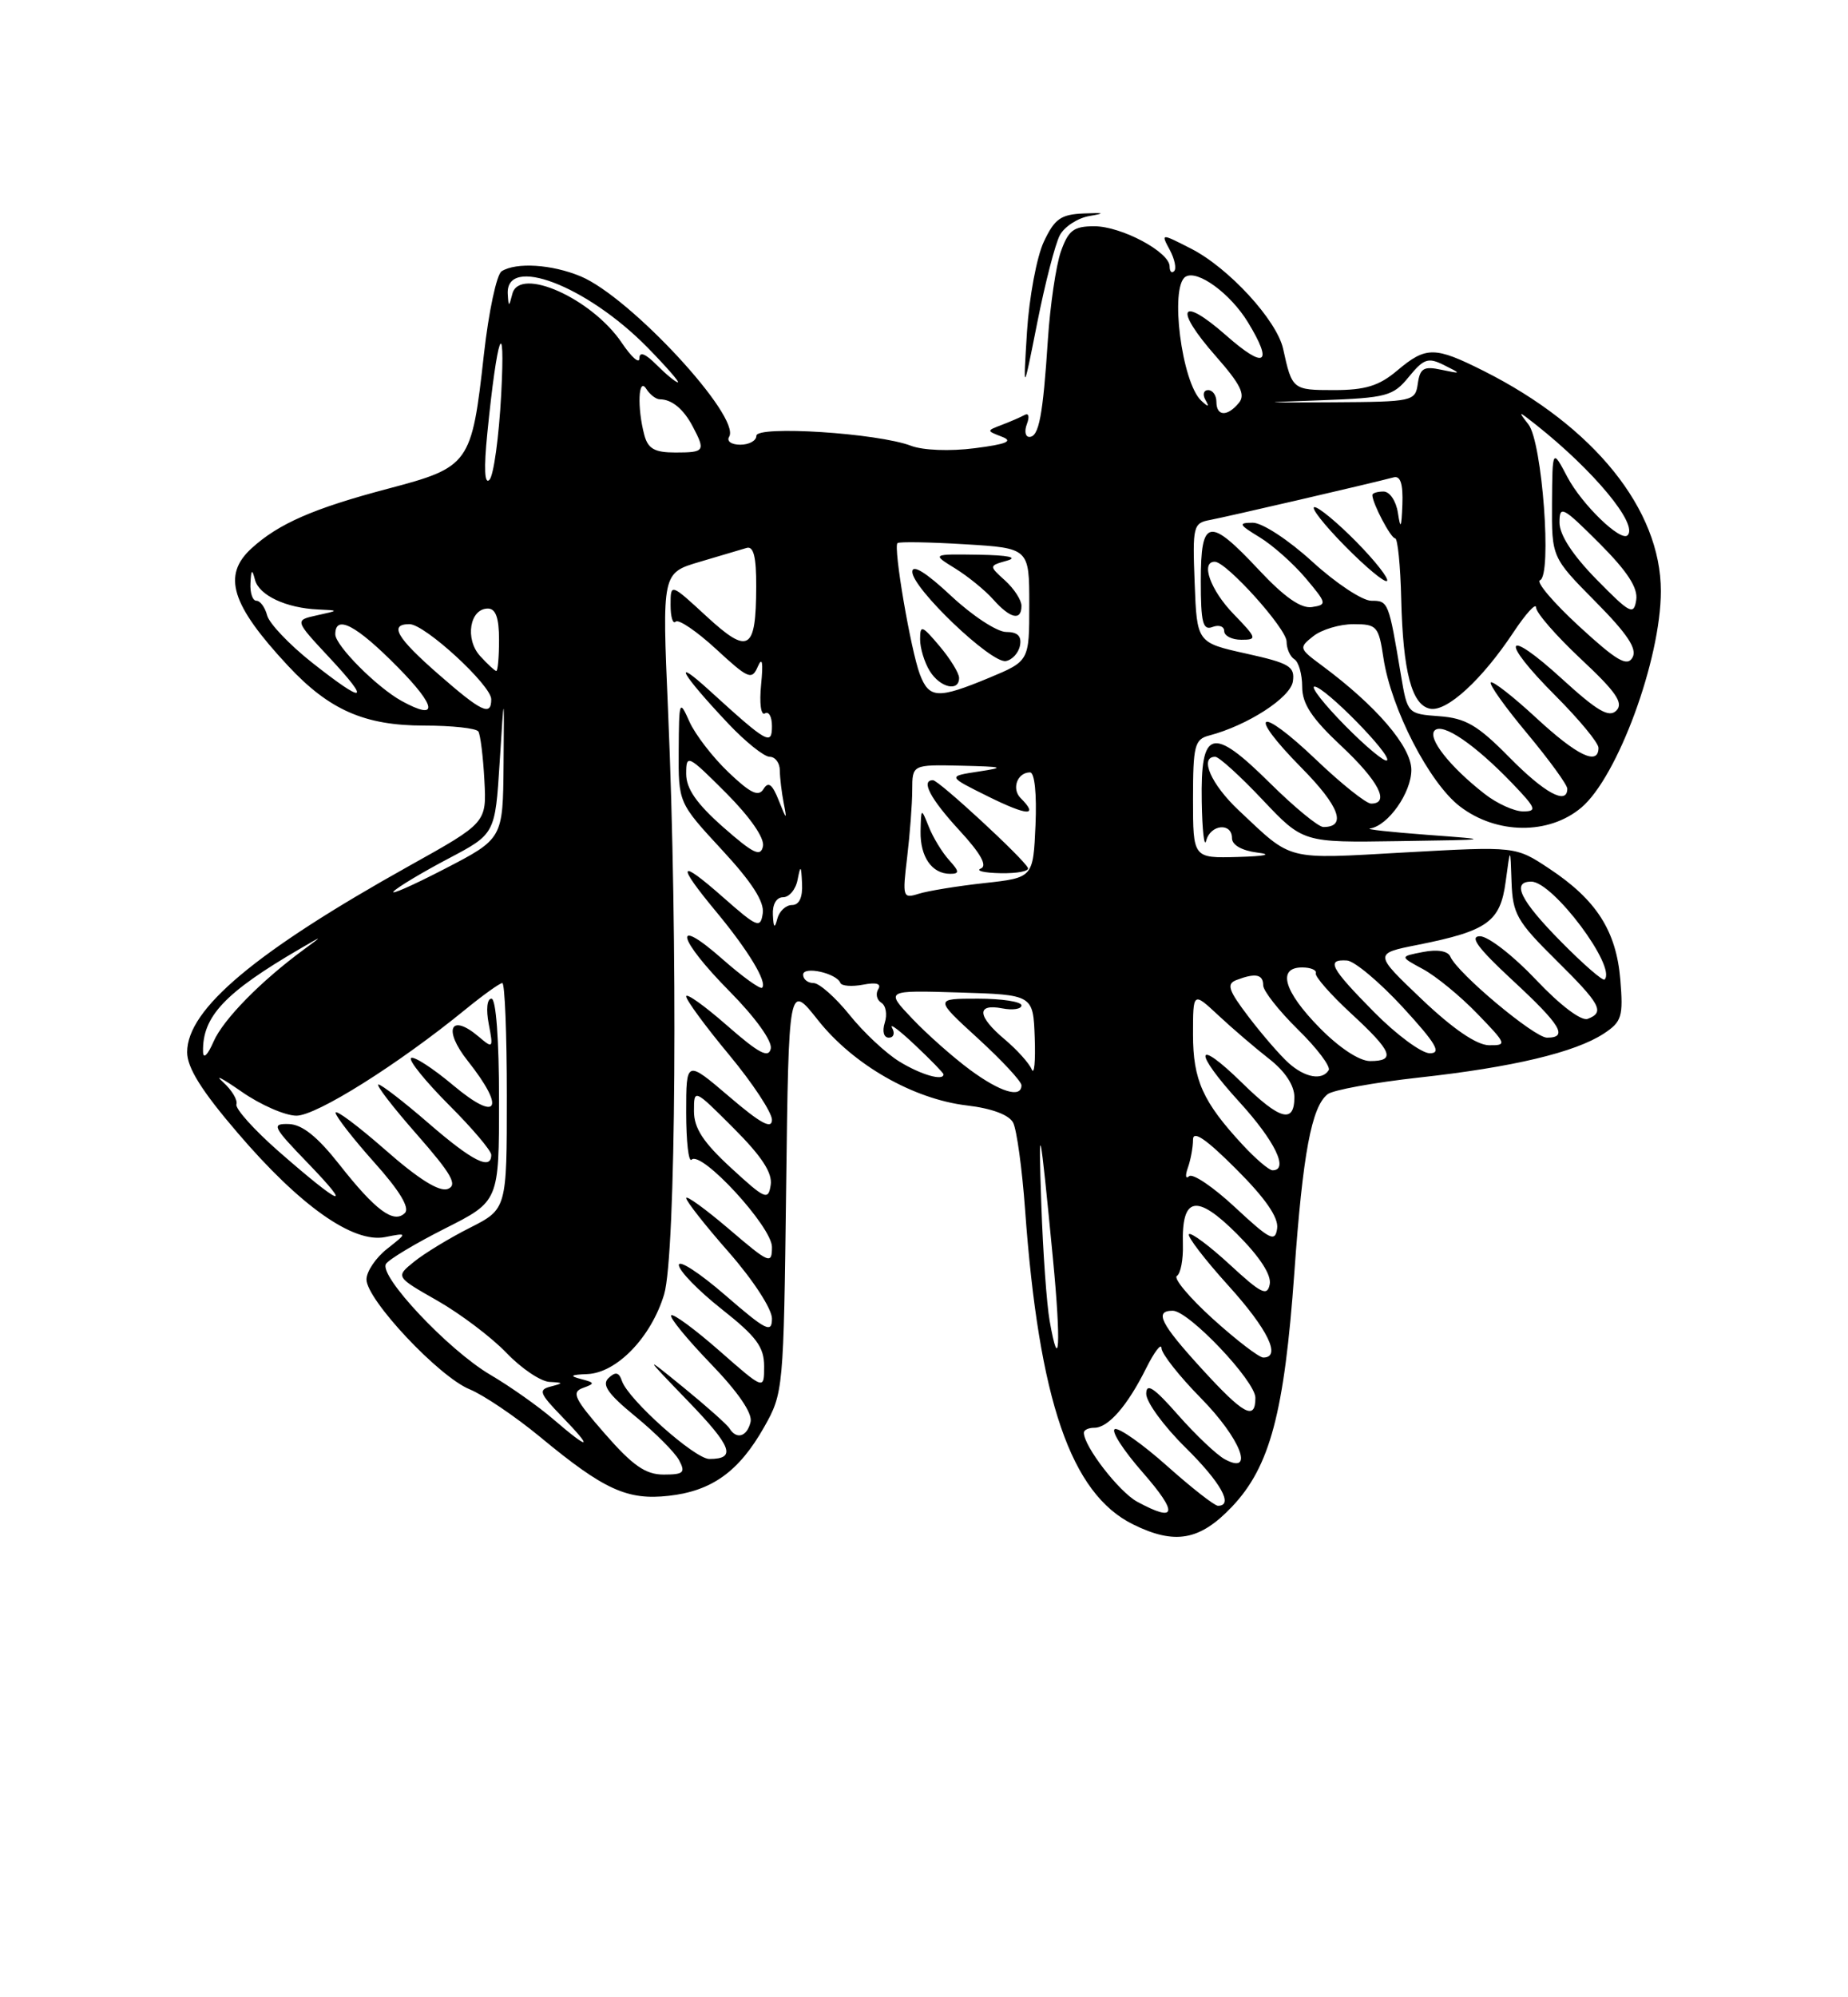 <?xml version="1.0" encoding="UTF-8" standalone="no"?>
<!DOCTYPE svg PUBLIC "-//W3C//DTD SVG 1.1//EN" "http://www.w3.org/Graphics/SVG/1.1/DTD/svg11.dtd" >
<svg xmlns="http://www.w3.org/2000/svg" xmlns:xlink="http://www.w3.org/1999/xlink" version="1.1" viewBox="0 0 237 256">
 <g >
 <path fill="currentColor"
d=" M 157.98 193.14 C 162.87 188.00 164.71 181.11 166.00 163.05 C 167.08 147.86 168.20 141.88 170.26 140.25 C 170.94 139.71 176.22 138.75 182.00 138.11 C 194.00 136.79 201.99 134.89 205.68 132.48 C 207.99 130.96 208.19 130.31 207.80 125.56 C 207.28 119.31 204.73 115.33 198.68 111.33 C 194.37 108.47 194.37 108.47 180.17 109.26 C 164.69 110.13 165.84 110.42 158.87 103.87 C 155.32 100.54 153.77 97.00 155.85 97.00 C 156.33 97.00 159.05 99.47 161.91 102.50 C 167.11 108.00 167.11 108.00 179.31 107.81 C 191.50 107.63 191.50 107.63 183.00 107.00 C 178.32 106.65 175.04 106.29 175.71 106.19 C 178.02 105.83 181.00 101.61 181.00 98.68 C 181.00 95.70 176.51 90.47 169.50 85.28 C 166.58 83.12 166.55 83.02 168.44 81.53 C 169.51 80.69 171.82 80.00 173.58 80.00 C 176.58 80.00 176.81 80.26 177.42 84.32 C 178.40 90.85 183.31 100.37 187.24 103.37 C 191.94 106.96 198.63 107.02 202.79 103.52 C 207.45 99.60 213.00 84.52 213.00 75.76 C 213.00 65.30 204.43 54.66 190.29 47.55 C 183.98 44.38 182.89 44.38 179.18 47.50 C 176.86 49.46 175.09 50.00 171.07 50.00 C 165.78 50.00 165.70 49.94 164.56 44.72 C 163.75 41.05 157.59 34.34 152.75 31.87 C 148.87 29.89 148.87 29.89 150.02 32.03 C 150.65 33.21 150.90 34.43 150.58 34.75 C 150.26 35.07 150.00 34.80 150.00 34.15 C 150.00 32.30 143.83 29.01 140.35 29.00 C 137.69 29.00 137.02 29.51 136.05 32.25 C 135.43 34.04 134.68 39.10 134.39 43.50 C 133.75 53.31 133.24 56.00 132.01 56.00 C 131.49 56.00 131.35 55.25 131.70 54.34 C 132.05 53.42 131.93 52.90 131.42 53.18 C 130.91 53.46 129.60 54.03 128.50 54.45 C 126.50 55.21 126.50 55.21 128.50 55.98 C 129.99 56.55 129.09 56.93 125.00 57.45 C 121.83 57.86 118.37 57.72 116.84 57.14 C 112.59 55.51 97.00 54.51 97.00 55.86 C 97.00 56.49 96.07 57.00 94.94 57.00 C 93.80 57.00 93.16 56.55 93.51 55.98 C 95.07 53.45 80.84 38.08 74.47 35.42 C 70.78 33.88 66.20 33.59 64.33 34.77 C 63.69 35.18 62.67 39.97 62.06 45.42 C 60.49 59.52 60.24 59.87 49.75 62.64 C 40.21 65.16 35.72 67.12 32.25 70.29 C 28.47 73.75 29.64 77.51 36.93 85.33 C 42.21 91.00 46.76 93.00 54.40 93.00 C 57.97 93.00 61.09 93.34 61.35 93.76 C 61.61 94.18 61.96 96.99 62.12 99.99 C 62.41 105.45 62.41 105.45 52.45 111.00 C 32.77 121.98 24.00 129.34 24.00 134.86 C 24.00 136.85 25.86 139.83 30.49 145.22 C 38.50 154.58 45.29 159.37 49.39 158.56 C 52.28 157.99 52.28 157.99 49.64 160.07 C 48.19 161.21 47.00 162.98 47.00 163.99 C 47.00 166.58 56.29 176.47 60.23 178.07 C 62.03 178.81 66.11 181.57 69.31 184.21 C 77.47 190.96 80.46 192.32 85.78 191.72 C 91.31 191.10 94.78 188.60 98.00 182.91 C 100.46 178.56 100.50 178.12 100.82 152.25 C 101.15 126.01 101.15 126.01 104.90 130.75 C 109.43 136.47 117.11 140.87 124.01 141.69 C 127.18 142.06 129.40 142.89 129.93 143.89 C 130.39 144.78 131.08 149.78 131.46 155.00 C 133.23 179.51 137.33 191.45 145.32 195.39 C 150.68 198.03 153.87 197.46 157.98 193.14 Z  M 135.92 30.15 C 136.51 29.04 138.24 27.93 139.75 27.68 C 141.81 27.33 141.62 27.25 139.00 27.36 C 136.04 27.48 135.25 28.04 133.86 31.00 C 132.96 32.92 131.99 38.10 131.71 42.50 C 131.21 50.50 131.21 50.50 133.03 41.33 C 134.03 36.29 135.33 31.26 135.92 30.15 Z  M 145.84 192.48 C 143.51 191.21 139.00 185.38 139.00 183.63 C 139.00 183.28 139.61 183.00 140.35 183.00 C 142.13 183.00 144.58 180.20 146.97 175.41 C 148.04 173.26 148.94 172.09 148.96 172.81 C 148.98 173.52 151.25 176.40 154.00 179.19 C 159.08 184.35 160.96 189.12 157.10 187.05 C 156.06 186.50 153.36 183.94 151.10 181.38 C 148.00 177.85 147.00 177.19 147.00 178.65 C 147.00 179.71 149.25 182.79 152.00 185.50 C 156.56 190.00 158.25 193.00 156.20 193.00 C 155.76 193.00 152.83 190.71 149.70 187.92 C 146.56 185.12 143.54 182.99 142.99 183.17 C 142.43 183.36 144.04 185.87 146.57 188.75 C 151.14 193.98 150.90 195.22 145.84 192.48 Z  M 77.57 183.76 C 73.67 179.30 73.25 178.44 74.75 177.90 C 76.33 177.33 76.31 177.22 74.50 176.75 C 72.98 176.36 73.18 176.20 75.33 176.12 C 79.11 175.96 83.51 171.40 85.17 165.91 C 86.69 160.88 86.96 120.62 85.67 90.97 C 84.91 73.44 84.91 73.44 89.71 72.02 C 92.34 71.24 95.06 70.43 95.75 70.23 C 96.64 69.96 97.00 71.38 96.98 75.18 C 96.96 83.41 96.02 83.98 90.61 79.00 C 86.00 74.75 86.00 74.75 86.00 77.54 C 86.00 79.08 86.29 80.04 86.65 79.68 C 87.01 79.32 89.34 80.90 91.83 83.19 C 95.98 87.02 96.42 87.21 97.19 85.43 C 97.76 84.13 97.89 84.89 97.61 87.75 C 97.37 90.14 97.59 91.76 98.10 91.44 C 98.59 91.13 99.00 91.86 99.00 93.06 C 99.00 95.60 98.42 95.27 91.05 88.56 C 86.02 83.97 87.35 86.34 93.40 92.75 C 95.61 95.09 98.00 97.00 98.71 97.00 C 99.42 97.00 100.01 97.79 100.01 98.75 C 100.02 99.71 100.25 101.62 100.52 103.00 C 100.95 105.15 100.86 105.10 99.89 102.64 C 99.05 100.51 98.54 100.12 97.92 101.13 C 97.28 102.17 96.25 101.68 93.43 98.99 C 91.41 97.07 89.16 94.15 88.42 92.50 C 87.13 89.61 87.08 89.76 87.04 96.19 C 87.00 102.89 87.00 102.89 92.57 108.91 C 96.42 113.06 98.05 115.59 97.82 117.07 C 97.53 119.04 97.13 118.88 92.75 115.02 C 87.00 109.95 86.67 110.62 91.85 116.86 C 95.96 121.81 98.43 125.90 97.74 126.60 C 97.50 126.83 95.21 125.18 92.65 122.93 C 86.14 117.19 86.83 120.26 93.60 127.10 C 96.87 130.41 99.05 133.44 98.85 134.40 C 98.58 135.68 97.33 135.02 93.25 131.45 C 90.36 128.92 88.00 127.23 88.00 127.71 C 88.00 128.18 90.47 131.55 93.50 135.19 C 96.53 138.84 99.00 142.59 99.00 143.53 C 99.00 144.79 97.53 143.99 93.50 140.54 C 88.00 135.85 88.00 135.85 88.00 142.59 C 88.00 146.30 88.31 149.02 88.69 148.64 C 89.93 147.40 99.00 157.24 99.00 159.83 C 99.00 162.10 98.68 161.97 93.50 157.54 C 90.47 154.96 88.00 153.17 88.00 153.56 C 88.00 153.96 90.47 157.10 93.50 160.54 C 96.59 164.07 99.00 167.77 99.00 169.00 C 99.00 170.93 98.27 170.56 93.00 166.00 C 89.70 163.14 87.03 161.41 87.06 162.15 C 87.09 162.89 89.56 165.43 92.56 167.80 C 97.01 171.31 98.00 172.65 98.00 175.13 C 98.00 178.17 98.00 178.17 92.27 173.14 C 89.12 170.38 86.34 168.33 86.08 168.59 C 85.82 168.84 88.10 171.63 91.14 174.78 C 94.65 178.41 96.52 181.14 96.26 182.25 C 95.82 184.14 94.46 184.56 93.56 183.09 C 93.25 182.59 90.63 180.26 87.75 177.91 C 82.50 173.64 82.50 173.64 88.28 179.63 C 93.90 185.45 94.46 187.00 90.97 187.00 C 89.11 187.00 80.57 179.39 79.76 177.00 C 79.38 175.88 78.95 175.78 78.05 176.62 C 77.14 177.48 77.95 178.65 81.48 181.54 C 84.02 183.62 86.55 186.15 87.09 187.16 C 87.94 188.75 87.67 189.00 85.11 189.00 C 82.80 189.00 81.16 187.87 77.57 183.76 Z  M 71.00 181.94 C 69.08 180.28 65.41 177.69 62.85 176.19 C 57.47 173.01 48.55 163.53 49.50 162.00 C 49.86 161.42 53.27 159.38 57.07 157.46 C 64.00 153.97 64.00 153.97 64.00 140.99 C 64.00 133.22 63.61 128.00 63.03 128.00 C 62.46 128.00 62.32 129.38 62.68 131.25 C 63.28 134.37 63.23 134.43 61.40 132.88 C 57.77 129.79 56.78 131.94 59.99 135.98 C 64.89 142.17 63.86 143.91 58.14 139.12 C 55.47 136.88 53.03 135.31 52.71 135.62 C 52.40 135.93 54.59 138.63 57.57 141.62 C 60.56 144.60 63.00 147.48 63.00 148.02 C 63.00 150.05 60.59 148.84 55.00 144.00 C 51.83 141.25 48.91 139.00 48.53 139.00 C 48.15 139.00 50.35 141.87 53.44 145.38 C 57.93 150.50 58.72 151.89 57.43 152.39 C 56.35 152.80 53.68 151.14 49.41 147.38 C 45.88 144.29 43.02 142.15 43.04 142.63 C 43.07 143.11 45.30 145.97 48.00 148.99 C 51.24 152.60 52.58 154.82 51.93 155.47 C 50.51 156.89 48.17 155.17 43.50 149.23 C 40.70 145.68 38.76 144.13 37.04 144.07 C 34.76 144.01 34.96 144.40 39.54 149.14 C 45.46 155.28 43.72 154.56 35.74 147.58 C 32.58 144.81 30.14 142.09 30.32 141.54 C 30.50 140.99 29.72 139.70 28.58 138.67 C 27.43 137.65 28.50 138.20 30.95 139.90 C 33.39 141.61 36.58 143.00 38.02 143.00 C 40.59 143.00 51.04 136.44 59.67 129.40 C 61.96 127.53 64.10 126.00 64.42 126.00 C 64.74 126.00 65.00 132.52 65.00 140.48 C 65.00 154.97 65.00 154.97 60.24 157.38 C 57.62 158.70 54.41 160.66 53.10 161.72 C 50.72 163.65 50.72 163.65 56.11 166.72 C 59.07 168.41 63.05 171.42 64.95 173.40 C 66.84 175.38 69.32 177.05 70.45 177.12 C 72.28 177.22 72.30 177.28 70.64 177.71 C 69.01 178.13 69.17 178.58 72.09 181.59 C 76.16 185.79 75.66 185.95 71.00 181.94 Z  M 154.10 175.42 C 148.82 169.64 148.00 168.00 150.40 168.00 C 152.45 168.00 161.00 177.01 161.00 179.16 C 161.00 182.14 159.50 181.33 154.10 175.42 Z  M 155.54 169.04 C 152.53 166.31 150.46 163.84 150.93 163.54 C 151.41 163.25 151.76 161.43 151.70 159.50 C 151.53 153.35 153.44 152.97 158.62 158.14 C 161.55 161.07 163.07 163.40 162.84 164.60 C 162.53 166.20 161.76 165.82 157.72 162.09 C 155.10 159.68 152.74 157.92 152.48 158.19 C 152.22 158.45 154.48 161.40 157.50 164.74 C 162.61 170.38 164.37 174.00 162.01 174.00 C 161.47 174.00 158.56 171.77 155.54 169.04 Z  M 134.61 169.28 C 134.24 167.20 133.76 160.55 133.55 154.50 C 133.14 142.88 133.35 143.85 135.04 161.37 C 136.09 172.25 135.86 176.40 134.61 169.28 Z  M 158.41 154.76 C 155.61 152.15 152.95 150.35 152.50 150.76 C 152.05 151.17 151.98 150.68 152.34 149.67 C 152.70 148.66 153.00 147.04 153.00 146.07 C 153.00 144.84 154.67 145.98 158.54 149.85 C 162.29 153.59 163.99 156.06 163.79 157.45 C 163.54 159.25 162.89 158.93 158.41 154.76 Z  M 93.75 149.69 C 90.18 146.41 89.00 144.60 89.00 142.42 C 89.00 139.52 89.00 139.52 94.09 144.61 C 97.70 148.22 99.08 150.34 98.84 151.88 C 98.53 153.90 98.14 153.73 93.75 149.69 Z  M 159.38 146.75 C 154.26 141.23 153.00 138.44 153.00 132.59 C 153.00 127.11 153.00 127.11 156.25 130.14 C 158.04 131.81 160.96 134.31 162.75 135.71 C 164.80 137.30 166.00 139.12 166.00 140.62 C 166.00 144.06 164.15 143.56 159.31 138.81 C 153.22 132.84 152.95 134.69 158.96 141.26 C 163.51 146.25 165.33 150.00 163.20 150.00 C 162.75 150.00 161.04 148.54 159.38 146.75 Z  M 124.40 137.12 C 122.26 135.54 118.93 132.60 117.01 130.58 C 113.53 126.92 113.53 126.92 123.01 127.21 C 132.50 127.50 132.50 127.50 132.70 133.00 C 132.81 136.03 132.64 137.85 132.31 137.06 C 131.98 136.27 130.42 134.54 128.85 133.22 C 125.33 130.26 125.19 128.61 128.50 129.24 C 129.88 129.51 131.00 129.34 131.00 128.86 C 131.00 128.39 128.49 128.00 125.42 128.00 C 119.84 128.00 119.84 128.00 125.42 133.10 C 128.49 135.91 131.00 138.61 131.00 139.10 C 131.00 140.80 128.29 139.99 124.40 137.12 Z  M 115.37 136.08 C 113.64 135.03 110.75 132.33 108.95 130.08 C 107.14 127.84 105.07 126.00 104.33 126.00 C 103.60 126.00 103.00 125.52 103.00 124.93 C 103.00 123.78 107.29 124.73 107.78 125.99 C 107.94 126.38 109.25 126.48 110.68 126.21 C 112.39 125.88 113.07 126.08 112.63 126.79 C 112.27 127.38 112.44 128.16 113.02 128.52 C 113.61 128.87 113.81 130.03 113.47 131.08 C 113.12 132.20 113.34 133.00 113.99 133.00 C 114.61 133.00 114.80 132.44 114.41 131.75 C 114.02 131.06 115.34 132.05 117.35 133.95 C 119.36 135.84 121.00 137.53 121.00 137.70 C 121.00 138.59 118.12 137.76 115.37 136.08 Z  M 165.26 136.25 C 164.19 135.29 161.89 132.64 160.15 130.36 C 157.52 126.90 157.26 126.11 158.58 125.61 C 161.01 124.68 162.00 124.88 162.00 126.29 C 162.00 127.00 164.01 129.55 166.46 131.96 C 168.91 134.36 170.68 136.71 170.40 137.17 C 169.56 138.52 167.36 138.13 165.26 136.25 Z  M 26.04 134.80 C 25.94 130.29 28.83 127.22 38.50 121.59 C 41.46 119.87 41.46 119.87 39.01 121.67 C 33.47 125.73 28.63 130.66 27.39 133.50 C 26.63 135.25 26.06 135.79 26.04 134.80 Z  M 169.21 131.71 C 164.64 127.06 163.76 124.00 167.00 124.00 C 168.10 124.00 168.89 124.34 168.75 124.75 C 168.61 125.16 170.64 127.47 173.25 129.88 C 178.56 134.77 179.06 136.00 175.71 136.00 C 174.33 136.00 171.74 134.29 169.21 131.71 Z  M 176.22 129.72 C 170.60 124.03 170.03 122.94 172.75 123.11 C 173.71 123.18 176.93 125.88 179.91 129.11 C 184.17 133.75 184.91 135.00 183.37 135.00 C 182.31 135.00 179.08 132.62 176.22 129.72 Z  M 182.34 128.08 C 176.18 122.22 176.18 122.22 181.84 121.10 C 190.80 119.31 192.41 118.15 193.10 112.98 C 193.70 108.50 193.70 108.50 193.85 113.03 C 193.99 117.12 194.54 118.10 199.50 123.00 C 205.30 128.73 205.85 129.74 203.62 130.59 C 202.80 130.91 200.08 128.85 196.97 125.56 C 194.08 122.50 190.85 120.00 189.80 120.00 C 188.41 120.00 189.54 121.53 193.94 125.61 C 200.19 131.39 201.16 133.00 198.40 133.00 C 196.77 133.00 186.91 124.74 186.00 122.61 C 185.69 121.89 184.34 121.66 182.50 122.02 C 179.50 122.60 179.50 122.60 182.50 124.22 C 184.15 125.11 187.28 127.67 189.45 129.92 C 193.24 133.83 193.30 134.00 190.95 133.97 C 189.36 133.94 186.34 131.88 182.34 128.08 Z  M 200.19 120.69 C 194.99 115.43 193.79 113.00 196.38 113.00 C 199.16 113.00 207.37 123.96 205.78 125.55 C 205.56 125.77 203.05 123.59 200.19 120.69 Z  M 99.12 117.25 C 99.05 115.91 99.58 115.00 100.43 115.00 C 101.22 115.00 102.06 113.99 102.29 112.75 C 102.67 110.82 102.75 110.89 102.86 113.25 C 102.95 115.03 102.50 116.00 101.57 116.00 C 100.79 116.00 99.94 116.79 99.69 117.75 C 99.35 119.07 99.20 118.94 99.12 117.25 Z  M 50.50 114.24 C 51.05 113.67 54.20 111.79 57.50 110.05 C 63.50 106.89 63.50 106.89 64.08 97.70 C 64.66 88.50 64.66 88.50 64.58 98.00 C 64.50 107.50 64.50 107.50 57.00 111.38 C 52.88 113.51 49.95 114.80 50.50 114.24 Z  M 116.34 109.87 C 116.69 106.91 116.99 103.04 116.99 101.25 C 117.00 98.00 117.00 98.00 123.25 98.14 C 128.72 98.27 129.00 98.36 125.50 98.89 C 121.50 99.50 121.50 99.50 126.75 102.10 C 131.79 104.59 133.26 104.66 130.89 102.29 C 129.70 101.10 130.47 99.00 132.10 99.00 C 132.69 99.00 132.97 101.78 132.80 105.75 C 132.50 112.50 132.50 112.50 126.22 113.19 C 122.76 113.57 118.98 114.19 117.81 114.56 C 115.78 115.20 115.72 115.00 116.34 109.87 Z  M 121.71 110.23 C 120.83 109.26 119.66 107.34 119.12 105.98 C 118.13 103.52 118.13 103.52 118.06 106.55 C 118.00 109.82 119.51 112.00 121.85 112.00 C 123.07 112.00 123.05 111.71 121.71 110.23 Z  M 131.83 111.25 C 131.32 110.09 120.39 100.00 119.65 100.00 C 118.05 100.00 119.31 102.38 123.04 106.43 C 125.76 109.38 126.66 110.98 125.79 111.32 C 125.08 111.61 126.22 111.88 128.33 111.92 C 130.44 111.96 132.02 111.66 131.83 111.25 Z  M 92.75 106.02 C 89.33 103.00 88.00 101.09 88.00 99.18 C 88.00 96.63 88.20 96.72 93.10 101.62 C 96.20 104.73 98.06 107.41 97.85 108.46 C 97.56 109.88 96.63 109.43 92.75 106.02 Z  M 153.00 102.41 C 153.00 95.59 153.21 94.76 155.05 94.28 C 159.98 92.99 165.51 89.42 165.81 87.33 C 166.08 85.42 165.37 85.00 159.81 83.77 C 153.50 82.37 153.50 82.37 153.21 74.71 C 152.93 67.42 153.02 67.04 155.21 66.64 C 157.28 66.25 175.70 61.99 178.75 61.18 C 179.61 60.96 179.95 62.05 179.85 64.68 C 179.73 67.69 179.61 67.92 179.28 65.75 C 179.05 64.22 178.23 63.00 177.43 63.00 C 176.65 63.00 176.00 63.20 176.00 63.45 C 176.00 64.50 178.37 69.00 178.92 69.00 C 179.25 69.00 179.60 72.49 179.70 76.75 C 179.93 86.12 181.05 90.39 183.42 90.84 C 185.56 91.25 190.06 87.12 194.07 81.08 C 195.68 78.65 197.00 77.20 197.00 77.87 C 197.00 78.54 199.59 81.51 202.75 84.47 C 207.25 88.67 208.24 90.11 207.30 91.07 C 206.36 92.03 204.87 91.16 200.34 87.03 C 192.92 80.25 192.24 81.93 199.48 89.17 C 202.51 92.21 205.00 95.21 205.00 95.85 C 205.00 98.18 202.27 96.87 197.02 92.02 C 194.06 89.28 191.43 87.23 191.19 87.47 C 190.95 87.72 193.06 90.67 195.88 94.04 C 198.69 97.42 201.00 100.59 201.00 101.09 C 201.00 103.24 198.09 101.66 193.55 97.05 C 189.51 92.95 187.97 92.05 184.59 91.80 C 180.52 91.50 180.50 91.48 179.66 86.50 C 178.09 77.11 178.05 77.00 175.87 77.00 C 174.72 77.00 171.32 74.75 168.31 72.00 C 165.26 69.21 161.88 67.00 160.67 67.00 C 158.76 67.01 158.86 67.23 161.54 68.86 C 163.22 69.88 165.87 72.24 167.45 74.11 C 170.17 77.34 170.21 77.51 168.25 77.81 C 166.84 78.02 164.70 76.52 161.46 73.06 C 155.05 66.21 154.00 66.41 154.00 74.47 C 154.00 79.81 154.26 80.84 155.50 80.36 C 156.32 80.05 157.00 80.28 157.00 80.89 C 157.00 81.50 157.99 82.00 159.20 82.00 C 161.26 82.00 161.19 81.79 158.20 78.70 C 155.24 75.65 153.93 72.00 155.79 72.00 C 157.28 72.00 165.00 80.57 165.00 82.23 C 165.00 83.14 165.45 84.16 166.00 84.50 C 166.55 84.84 167.00 86.42 167.00 88.02 C 167.00 90.21 168.22 92.06 172.00 95.60 C 176.79 100.08 178.31 103.00 175.84 103.00 C 175.20 103.00 172.03 100.47 168.79 97.38 C 161.37 90.30 159.78 91.19 166.93 98.43 C 171.78 103.34 172.76 106.00 169.72 106.00 C 169.08 106.00 165.99 103.46 162.86 100.36 C 155.45 93.03 153.96 93.43 154.12 102.72 C 154.18 106.45 154.44 108.71 154.69 107.75 C 155.24 105.65 158.00 105.39 158.00 107.44 C 158.00 108.31 159.28 109.03 161.25 109.28 C 163.25 109.52 162.28 109.74 158.75 109.84 C 153.00 110.00 153.00 110.00 153.00 102.41 Z  M 173.98 69.48 C 171.56 67.02 169.13 65.00 168.58 65.00 C 168.03 65.00 169.78 67.24 172.48 69.98 C 175.17 72.71 177.60 74.73 177.88 74.46 C 178.15 74.18 176.40 71.94 173.98 69.48 Z  M 190.39 101.75 C 185.95 98.29 183.04 94.60 183.99 93.63 C 185.01 92.59 189.13 95.40 193.95 100.41 C 197.00 103.59 197.16 104.00 195.33 104.00 C 194.20 104.00 191.97 102.99 190.39 101.75 Z  M 172.48 92.98 C 169.78 90.24 168.03 88.00 168.58 88.00 C 169.88 88.00 178.53 96.80 177.88 97.46 C 177.60 97.73 175.17 95.71 172.48 92.98 Z  M 51.50 89.84 C 48.34 88.10 43.00 82.74 43.00 81.30 C 43.00 78.71 45.68 80.11 51.00 85.50 C 56.04 90.60 56.25 92.45 51.50 89.84 Z  M 56.23 86.42 C 50.85 81.72 49.86 80.00 52.52 80.00 C 54.48 80.00 63.00 87.83 63.00 89.63 C 63.00 91.85 61.77 91.26 56.23 86.42 Z  M 39.96 84.88 C 37.10 82.61 34.53 79.91 34.26 78.88 C 33.99 77.84 33.37 77.00 32.88 77.00 C 32.40 77.00 32.05 75.99 32.12 74.75 C 32.21 72.97 32.33 72.88 32.70 74.31 C 33.22 76.31 36.69 77.94 40.82 78.12 C 43.50 78.24 43.50 78.24 40.64 78.87 C 37.78 79.50 37.78 79.50 42.21 84.25 C 47.66 90.09 46.85 90.32 39.96 84.88 Z  M 117.97 86.43 C 116.80 83.33 114.54 70.11 115.10 69.61 C 115.32 69.42 119.21 69.48 123.75 69.76 C 132.00 70.26 132.00 70.26 132.00 77.50 C 132.00 84.73 132.00 84.73 126.87 86.87 C 120.27 89.61 119.16 89.55 117.97 86.43 Z  M 123.00 86.89 C 123.00 86.29 121.88 84.45 120.50 82.82 C 118.24 80.14 118.00 80.05 118.00 81.94 C 118.00 83.09 118.56 84.92 119.24 86.01 C 120.57 88.15 123.00 88.71 123.00 86.89 Z  M 130.81 82.74 C 131.04 81.53 130.50 81.00 129.03 81.00 C 127.87 81.00 124.68 78.91 121.96 76.36 C 118.77 73.38 117.00 72.28 117.00 73.29 C 117.00 75.40 127.11 85.05 128.99 84.73 C 129.81 84.59 130.63 83.69 130.81 82.74 Z  M 131.00 77.65 C 131.00 76.92 130.06 75.46 128.90 74.41 C 126.81 72.52 126.81 72.52 129.15 71.86 C 130.63 71.44 129.28 71.16 125.50 71.10 C 119.50 71.01 119.50 71.01 122.50 72.86 C 124.15 73.88 126.36 75.68 127.40 76.86 C 129.58 79.30 131.00 79.62 131.00 77.65 Z  M 61.56 84.07 C 59.60 81.90 60.24 78.00 62.57 78.00 C 63.57 78.00 64.00 79.19 64.00 82.00 C 64.00 84.20 63.84 86.00 63.65 86.00 C 63.47 86.00 62.52 85.13 61.56 84.07 Z  M 202.50 80.26 C 199.20 77.22 196.95 74.57 197.50 74.37 C 199.06 73.80 197.79 56.67 196.02 54.40 C 194.63 52.62 194.69 52.63 197.02 54.47 C 204.43 60.35 210.12 67.22 208.73 68.61 C 207.85 69.48 202.88 64.67 201.02 61.16 C 199.09 57.50 199.09 57.50 199.04 64.47 C 199.00 71.44 199.00 71.44 204.61 77.11 C 208.74 81.28 209.99 83.18 209.36 84.28 C 208.67 85.49 207.33 84.70 202.50 80.26 Z  M 204.75 74.27 C 201.69 71.15 200.00 68.56 200.00 66.98 C 200.00 64.72 200.40 64.93 205.09 69.61 C 208.71 73.24 210.08 75.34 209.84 76.90 C 209.53 78.90 209.06 78.66 204.75 74.27 Z  M 62.50 55.50 C 63.75 42.93 64.84 39.86 64.28 50.50 C 63.99 56.00 63.31 60.95 62.77 61.50 C 62.14 62.15 62.04 60.05 62.50 55.50 Z  M 82.63 55.75 C 81.70 52.26 81.86 48.24 82.88 49.84 C 83.34 50.57 84.12 51.17 84.61 51.18 C 86.16 51.18 87.67 52.43 88.85 54.68 C 90.50 57.81 90.37 58.00 86.62 58.00 C 83.95 58.00 83.10 57.52 82.63 55.75 Z  M 156.00 51.50 C 156.00 50.67 155.52 50.00 154.94 50.00 C 154.36 50.00 154.20 50.56 154.59 51.25 C 155.12 52.19 154.99 52.22 154.07 51.37 C 151.55 49.06 149.99 36.75 152.04 35.47 C 153.57 34.53 157.79 37.62 160.04 41.30 C 163.33 46.70 162.23 47.37 157.27 43.01 C 151.34 37.79 150.48 39.47 155.92 45.65 C 159.10 49.26 159.76 50.59 158.88 51.64 C 157.39 53.44 156.00 53.37 156.00 51.50 Z  M 169.50 51.30 C 177.85 50.99 178.66 50.78 180.68 48.30 C 182.59 45.97 183.16 45.78 185.18 46.79 C 187.45 47.92 187.45 47.94 184.83 47.39 C 182.60 46.91 182.11 47.20 181.83 49.16 C 181.51 51.44 181.22 51.50 171.00 51.56 C 161.29 51.62 161.18 51.60 169.50 51.30 Z  M 84.22 46.78 C 82.76 45.31 82.00 45.02 82.00 45.93 C 82.00 46.68 80.99 45.79 79.75 43.95 C 75.91 38.25 66.63 34.10 65.71 37.66 C 65.27 39.37 65.22 39.37 65.12 37.72 C 64.78 32.61 75.23 36.59 83.03 44.53 C 85.44 46.99 87.20 49.00 86.93 49.00 C 86.66 49.00 85.44 48.00 84.22 46.78 Z "/>
</g>
</svg>